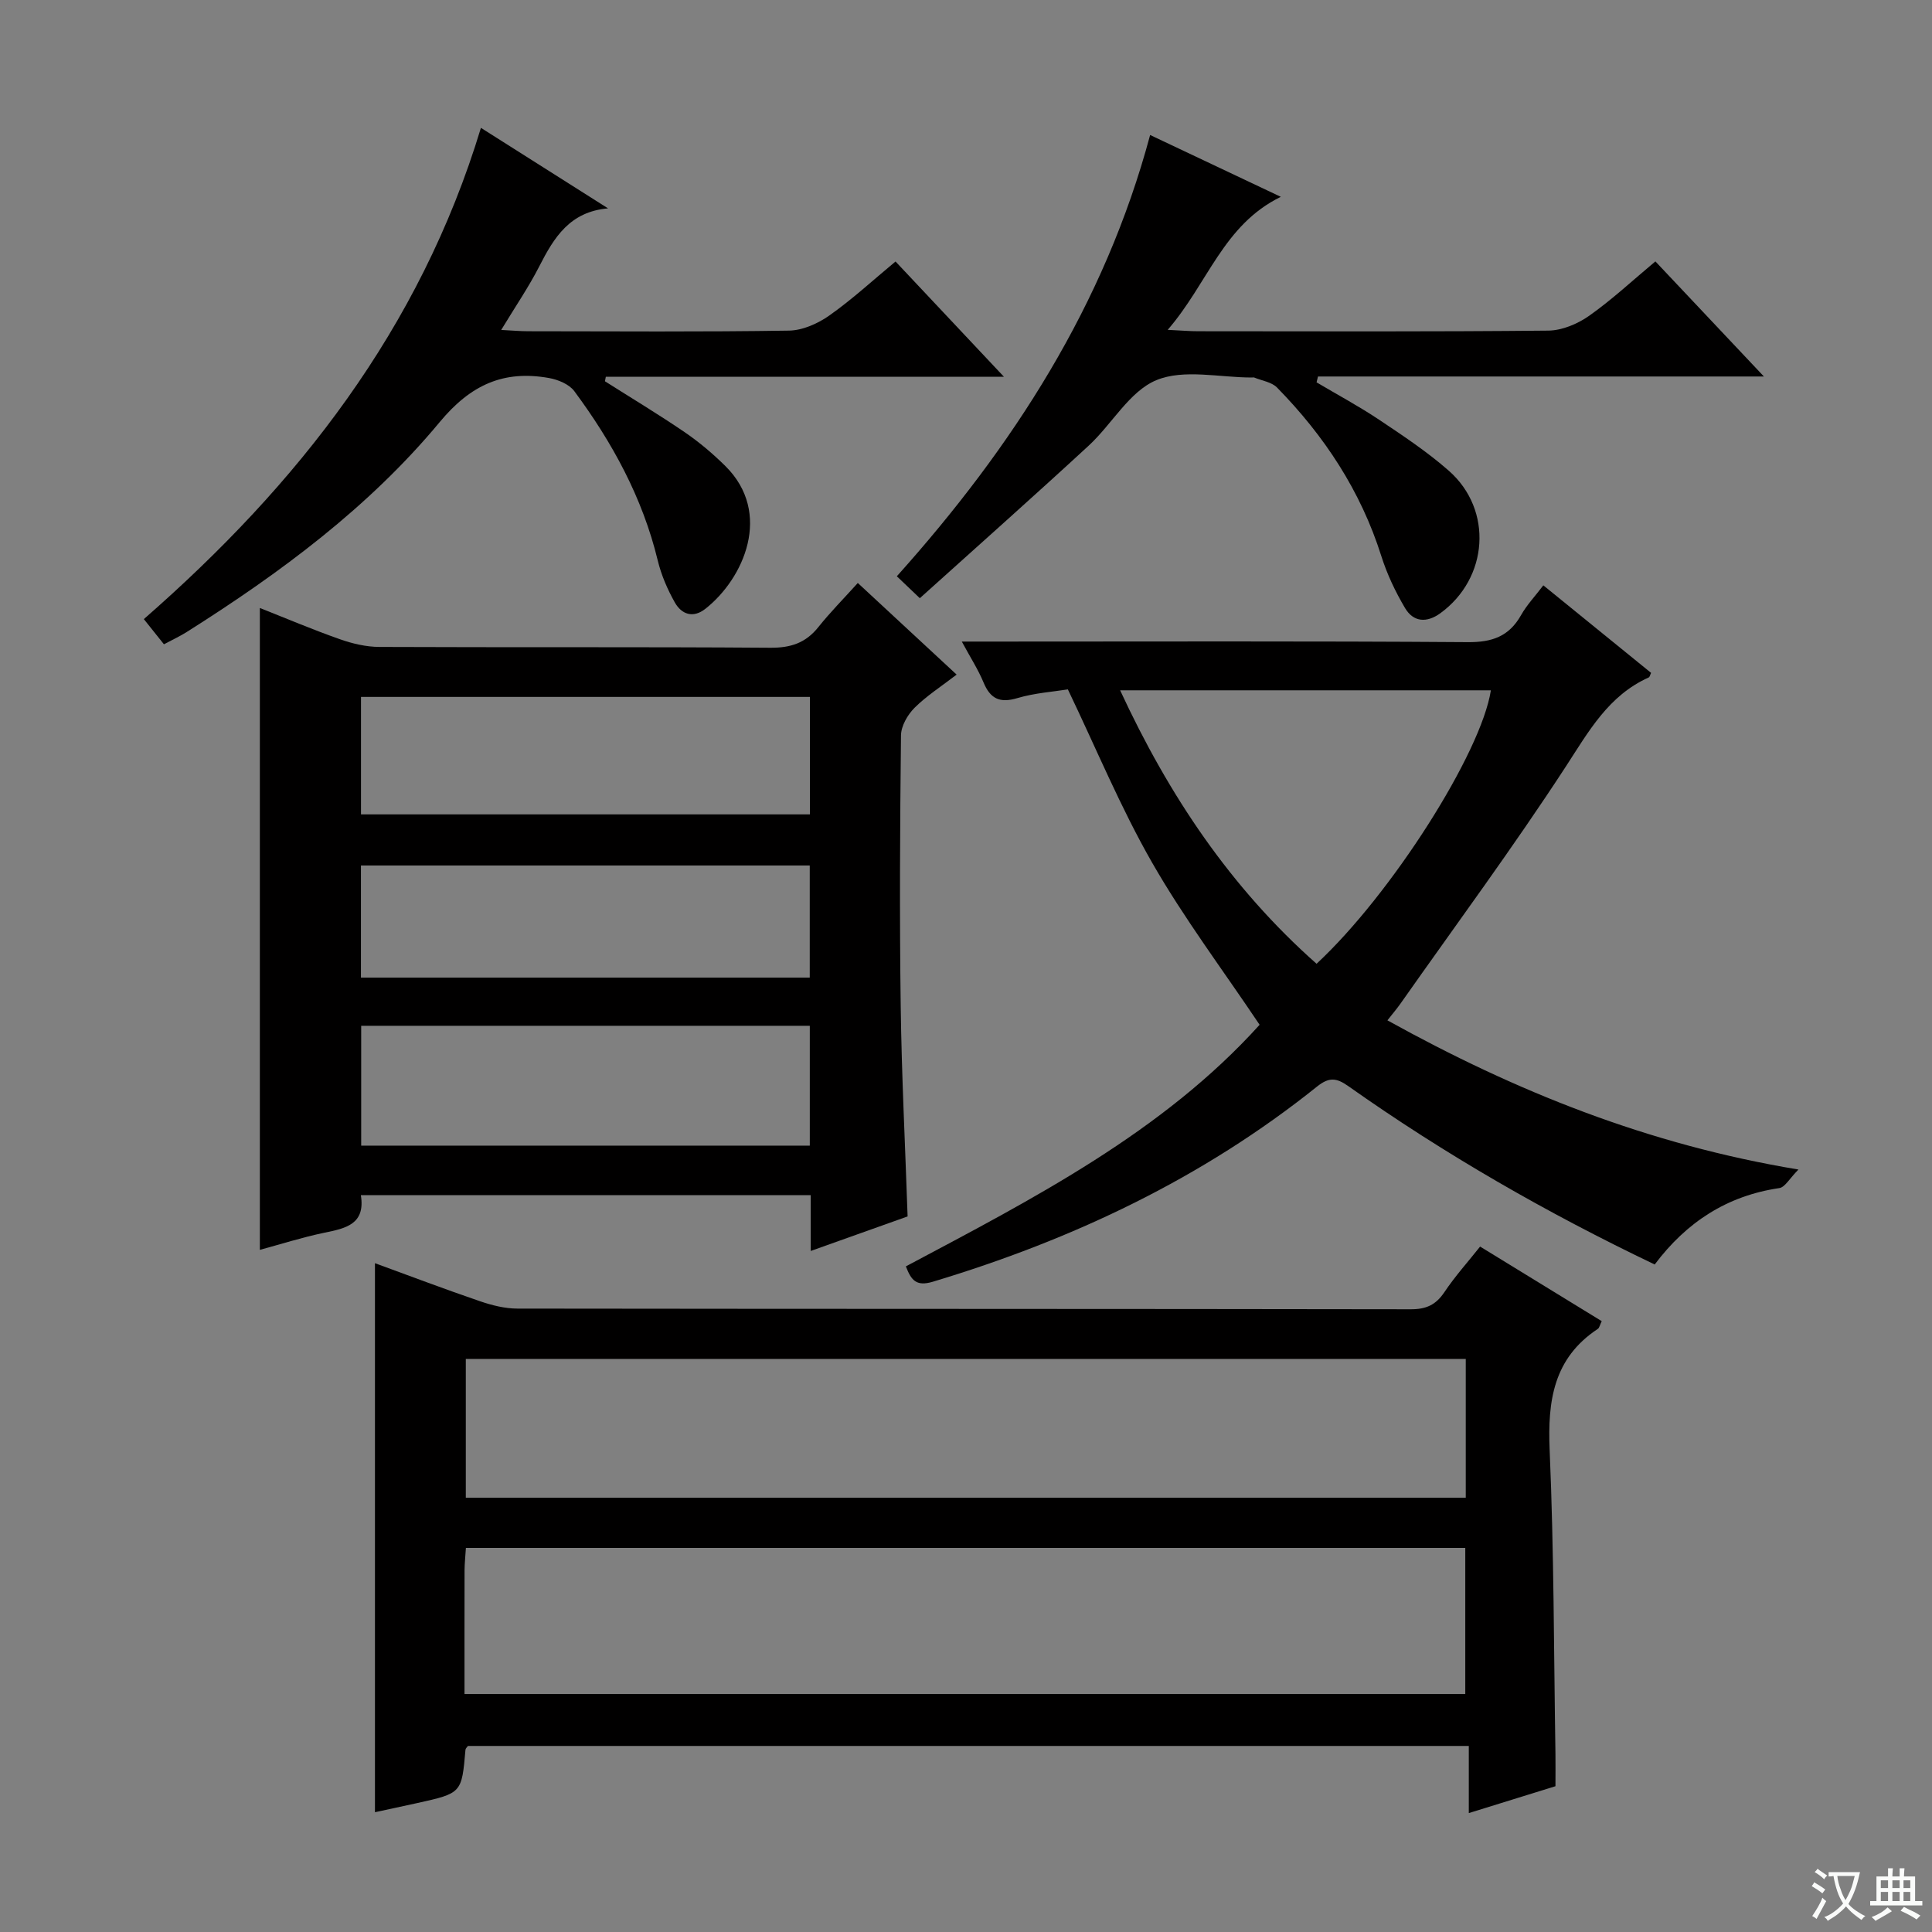 <svg enable-background="new 0 0 400 400" viewBox="0 0 400 400" xmlns="http://www.w3.org/2000/svg"><rect x="0" y="0" width="400" height="400" fill="#808080" stroke="none"/><path d="m377.9 391.2c-.2.3-.4.5-.6.8-.7-.6-1.4-1-2.2-1.5.2-.3.4-.5.5-.8.6.4 1.4.8 2.3 1.5zm-1.8 6.1c-.2-.2-.5-.4-.9-.6.4-.6.8-1.2 1.2-1.9s.7-1.3.9-1.9c.3.3.5.5.8.7-.7 1.3-1.4 2.6-2 3.7zm2.2-9c-.3.3-.5.5-.6.8-.6-.6-1.3-1.1-2-1.5.3-.3.5-.5.6-.7.6.5 1.3.9 2 1.4zm.3.2v-.9h2 4.5c-.3 1.3-.6 2.5-1 3.6s-.9 2.1-1.4 3c.4.5 1 1 1.6 1.4s1.2.8 1.9 1.1c-.3.2-.5.4-.8.8-.4-.3-1-.7-1.6-1.2s-1.2-1.1-1.6-1.6c-.5.6-1.1 1.1-1.7 1.6s-1.4.9-2.1 1.4c-.1-.3-.3-.5-.7-.8.6-.2 1.2-.5 1.9-1s1.4-1.1 2-1.8c-.5-.8-.9-1.6-1.2-2.5s-.6-2-.8-3.2c-.4.1-.7.1-1 .1zm2.5 2.7c.3 1 .7 1.7 1 2.2.3-.5.6-1.1 1-2s.6-1.9.9-3h-3.2-.4c.1.9.3 1.8.7 2.8z" fill="#fafbfa"/><path d="m396.5 388.5v1.5 3.6h1.5v.9c-.4 0-1 0-1.7 0h-7.9c-.5 0-.9 0-1.2 0v-.9h1.3v-3.5c0-.7 0-1.2 0-1.6h2.4c0-.8 0-1.4 0-1.7h1c0 .3-.1.8-.1 1.7h1.5c0-.8 0-1.4 0-1.7h1c0 .3-.1.9-.1 1.7zm-8.2 9.2c-.2-.3-.5-.5-.8-.8.8-.3 1.4-.6 1.9-.9s1-.7 1.4-1.1c.3.3.6.5.9.8-1.6 1-2.8 1.6-3.4 2zm2.6-6.8v-1.6h-1.5v1.6zm0 2.7v-1.9h-1.5v1.9zm2.4-2.7v-1.6h-1.5v1.6zm0 2.7v-1.9h-1.5v1.9zm.2 2 .7-.8c.4.2.9.5 1.6.8s1.3.7 1.8 1c-.3.3-.5.5-.8.8-.4-.3-1.5-1-3.3-1.8zm2-4.7v-1.6h-1.4v1.6zm0 2.7v-1.9h-1.4v1.9z" fill="#fafbfa"/><g fill="#010000"><path d="m77.63 261.53c7.17 2.62 14.44 5.38 21.79 7.89 2.46.84 5.14 1.51 7.72 1.51 61.64.08 123.29.04 184.93.14 3.21.01 5.21-.91 6.98-3.55 2.21-3.3 4.89-6.28 7.39-9.43 8.45 5.18 16.78 10.29 25.18 15.44-.39.78-.48 1.39-.82 1.61-9.17 6.07-10.4 14.88-9.96 25.11.9 20.95.86 41.93 1.2 62.91.03 2.15 0 4.3 0 6.66-5.88 1.82-11.55 3.58-17.94 5.56 0-4.81 0-9.16 0-13.9-69.49 0-138.35 0-207.22 0-.17.25-.49.51-.51.79-.78 8.99-.77 8.99-10.01 11.04-3.01.67-6.04 1.3-8.73 1.89 0-37.99 0-75.48 0-113.67zm18.54 89.2h207.2c0-10.26 0-20.27 0-30.25-69.18 0-137.9 0-206.91 0-.11 1.73-.27 3.19-.28 4.64-.02 8.45-.01 16.9-.01 25.61zm.27-40.64h207.03c0-9.92 0-19.34 0-28.74-69.2 0-138.05 0-207.03 0z"/><path d="m177.6 120.7c7.21 6.68 13.64 12.64 20.46 18.97-3.11 2.4-6.19 4.36-8.72 6.88-1.44 1.44-2.78 3.77-2.8 5.71-.21 18.65-.31 37.31-.06 55.96.19 14.43.93 28.86 1.43 43.63-6.52 2.32-13.03 4.64-20.06 7.15 0-4.13 0-7.73 0-11.56-31.14 0-61.89 0-93.14 0 .99 6.05-3.16 6.88-7.59 7.79-4.53.94-8.96 2.36-13.32 3.54 0-44.17 0-88.26 0-132.89 5.33 2.1 10.88 4.46 16.56 6.46 2.6.92 5.44 1.59 8.18 1.6 26.98.12 53.96-.03 80.94.17 4.21.03 7.31-.98 9.93-4.25 2.47-3.1 5.28-5.93 8.19-9.16zm-102.82 116.49h92.88c0-8.47 0-16.54 0-24.81-31.06 0-61.78 0-92.88 0zm-.04-68.58h92.94c0-8.32 0-16.24 0-24.32-31.09 0-61.85 0-92.94 0zm-.01 33.79h92.92c0-8 0-15.57 0-23.21-31.1 0-61.85 0-92.92 0z"/><path d="m187.55 262.19c26.47-14.07 53.16-27.79 73.24-50.02-7.67-11.44-15.69-22.1-22.27-33.59-6.49-11.33-11.51-23.5-17.43-35.85-3.04.49-6.88.74-10.47 1.81-3.64 1.08-5.59.13-7-3.27-1.12-2.69-2.73-5.17-4.49-8.44h6.26c32.83 0 65.66-.12 98.5.12 5.03.04 8.53-1.18 11.02-5.58 1.2-2.13 2.94-3.96 4.62-6.18 7.64 6.2 14.98 12.17 22.31 18.12-.21.42-.28.85-.49.95-8.35 3.75-12.42 11.16-17.18 18.47-10.88 16.7-22.75 32.76-34.23 49.08-.74 1.05-1.58 2.03-2.69 3.44 26.52 14.69 53.9 25.72 85.1 30.89-1.85 1.86-2.79 3.67-3.96 3.84-10.83 1.59-19.23 7.06-25.8 15.82-22.32-10.67-43.48-22.82-63.47-36.95-2.46-1.74-3.99-1.85-6.44.11-23.7 18.99-50.59 31.7-79.55 40.41-3.49 1.04-4.48-.36-5.58-3.18zm85.03-62.65c15.5-14.39 34.1-43.67 36.09-56.62-25.46 0-50.89 0-76.76 0 10.1 21.8 22.87 40.85 40.67 56.62z"/><path d="m99.57 26.47c9.06 5.74 17.69 11.2 26.32 16.67-7.93.68-11.2 6.05-14.23 11.99-2.18 4.27-4.91 8.26-7.89 13.18 2.23.11 3.91.27 5.59.27 17.99.02 35.98.15 53.97-.13 2.84-.04 6.01-1.46 8.39-3.14 4.74-3.34 9.03-7.31 13.69-11.17 7.31 7.77 14.45 15.36 22.44 23.86-28.22 0-55.32 0-82.42 0-.06.31-.12.63-.18.94 5.52 3.5 11.13 6.87 16.52 10.55 3 2.05 5.83 4.45 8.42 7.01 9.82 9.74 3.81 23.28-4.14 29.54-2.56 2.02-4.93 1.16-6.33-1.3-1.53-2.71-2.81-5.68-3.54-8.7-3.15-13-9.41-24.45-17.28-35.06-1.07-1.44-3.38-2.39-5.26-2.72-9.36-1.66-16.17 1.38-22.59 9.11-14.66 17.66-33.05 31.27-52.41 43.49-1.39.88-2.9 1.57-4.7 2.53-1.35-1.69-2.64-3.3-4.16-5.21 31.84-27.82 57.15-59.98 69.79-101.71z"/><path d="m238.12 27.95c8.93 4.23 17.56 8.31 27.06 12.8-11.93 5.82-15.08 17.91-23.42 27.54 2.89.14 4.59.29 6.3.29 24.16.02 48.33.11 72.49-.13 2.85-.03 6.06-1.38 8.44-3.05 4.74-3.34 9.01-7.33 13.74-11.28 7.28 7.72 14.44 15.32 22.47 23.83-31.46 0-61.89 0-92.32 0-.1.4-.2.81-.3 1.21 4.32 2.56 8.76 4.94 12.92 7.72 4.97 3.32 10 6.66 14.47 10.59 9.21 8.11 8.19 22.26-1.76 29.49-2.82 2.05-5.57 1.85-7.3-1.05-2.01-3.39-3.74-7.04-4.93-10.8-4.26-13.48-11.79-24.88-21.58-34.87-1.11-1.14-3.11-1.41-4.71-2.07-.14-.06-.33-.01-.5-.01-6.67.01-14.09-1.81-19.78.55-5.57 2.31-9.18 9.1-14 13.55-11.48 10.59-23.16 20.95-34.97 31.59-2.01-1.92-3.27-3.12-4.76-4.54 24.01-26.79 43.01-56.17 52.44-91.36z"/></g></svg>